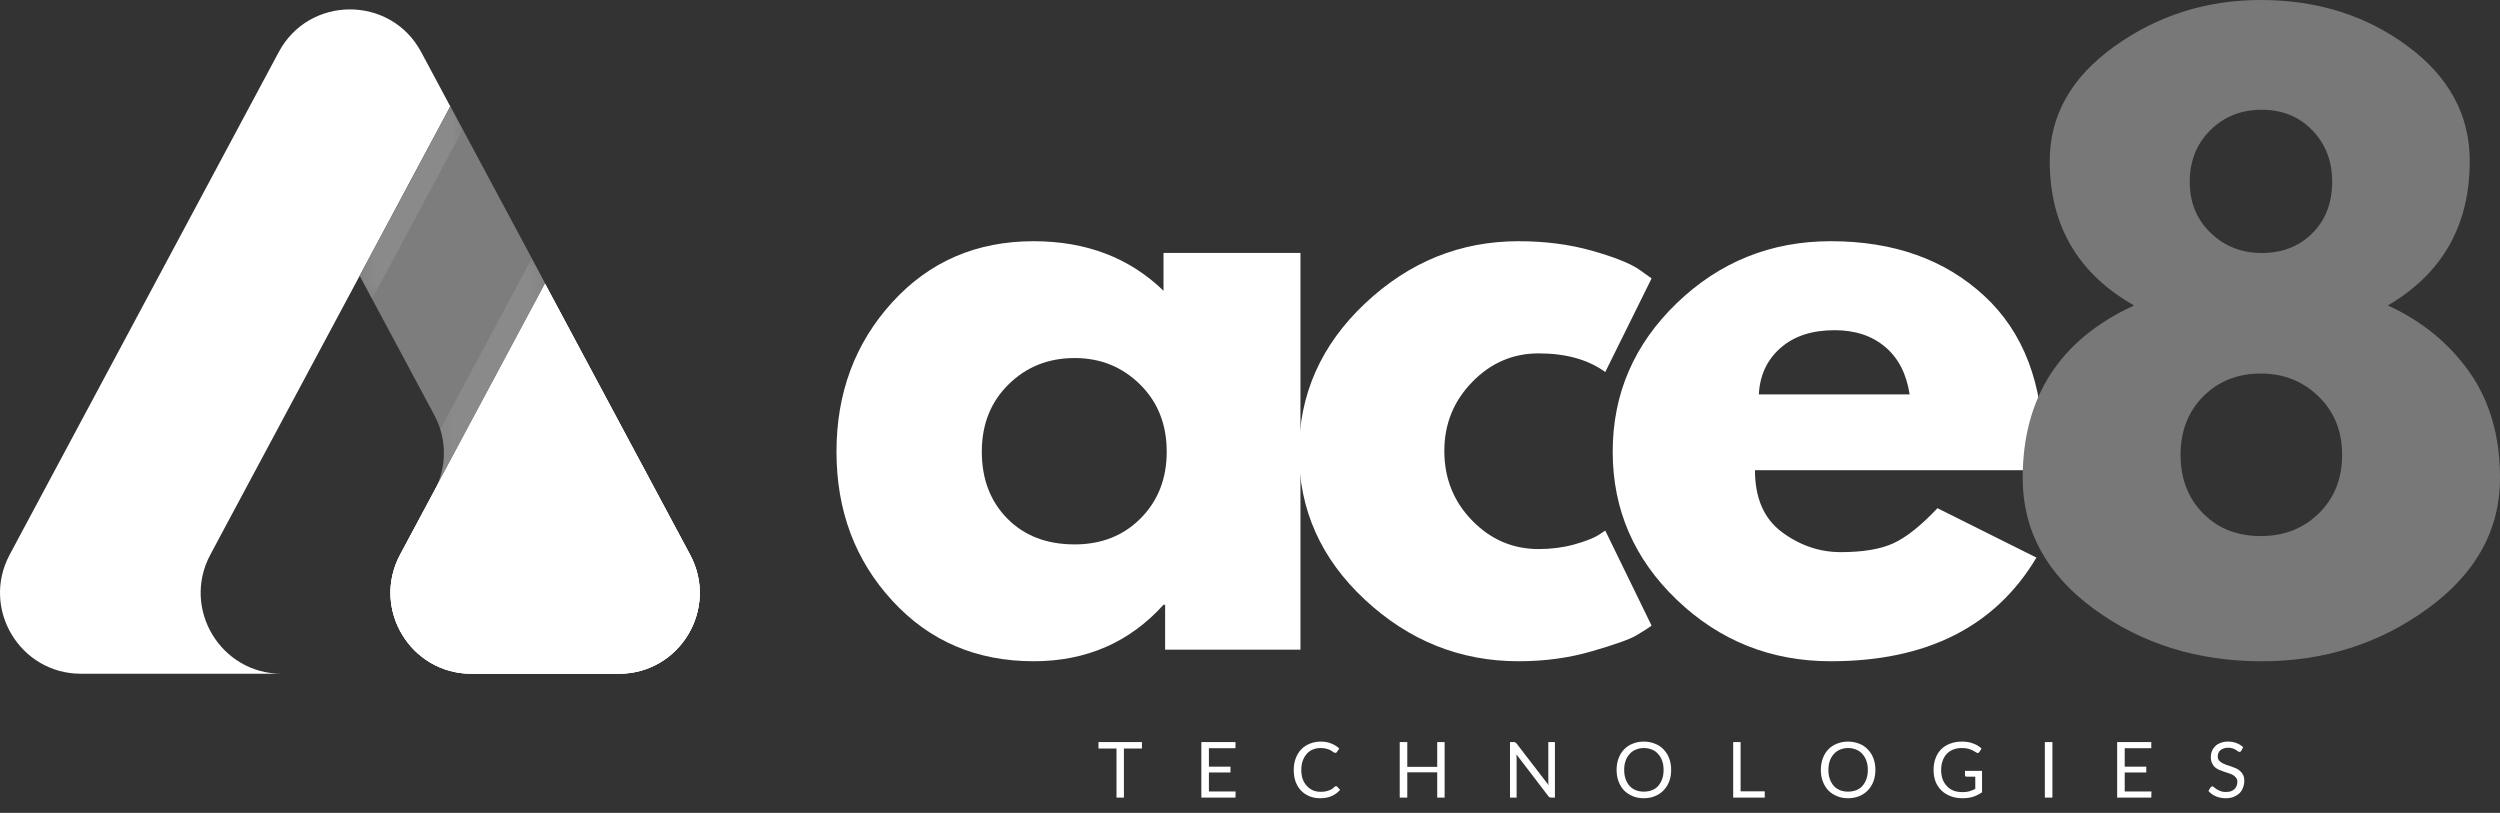 <svg width="163" height="53" viewBox="0 0 163 53" fill="none" xmlns="http://www.w3.org/2000/svg">
<rect x="0" y="0" width="163" height="53" fill="#333333" stroke="none"/>
<path d="M74.454 48.803H73.279V52.003H72.796V48.803H71.621V48.383H74.454V48.803Z" fill="white"/>
<path d="M80.563 51.604L80.553 52.003H78.328V48.383H80.553V48.782H78.821V49.988H80.227V50.366H78.821V51.604H80.563Z" fill="white"/>
<path d="M87.111 51.258C87.137 51.258 87.164 51.269 87.185 51.29L87.374 51.499C87.227 51.667 87.048 51.801 86.838 51.898C86.629 51.998 86.371 52.045 86.072 52.045C85.813 52.045 85.574 52.001 85.359 51.909C85.149 51.819 84.965 51.694 84.813 51.531C84.666 51.371 84.551 51.179 84.467 50.954C84.388 50.723 84.352 50.471 84.352 50.198C84.352 49.925 84.394 49.679 84.478 49.453C84.561 49.222 84.68 49.028 84.834 48.866C84.994 48.698 85.183 48.572 85.401 48.488C85.616 48.399 85.855 48.352 86.114 48.352C86.371 48.352 86.6 48.394 86.796 48.477C86.998 48.556 87.174 48.664 87.321 48.803L87.164 49.034C87.148 49.049 87.135 49.062 87.122 49.076C87.106 49.083 87.085 49.086 87.059 49.086C87.022 49.086 86.985 49.073 86.943 49.044C86.901 49.01 86.844 48.971 86.775 48.929C86.705 48.887 86.613 48.853 86.503 48.824C86.398 48.79 86.266 48.771 86.114 48.771C85.925 48.771 85.752 48.803 85.6 48.866C85.445 48.929 85.312 49.023 85.201 49.149C85.089 49.275 85.002 49.427 84.939 49.6C84.876 49.776 84.845 49.975 84.845 50.198C84.845 50.424 84.876 50.626 84.939 50.807C85.007 50.983 85.099 51.13 85.212 51.248C85.322 51.368 85.453 51.463 85.6 51.531C85.752 51.594 85.92 51.625 86.104 51.625C86.209 51.625 86.303 51.62 86.387 51.604C86.476 51.591 86.558 51.57 86.629 51.541C86.705 51.515 86.775 51.484 86.838 51.447C86.901 51.405 86.964 51.352 87.027 51.29C87.053 51.269 87.082 51.258 87.111 51.258Z" fill="white"/>
<path d="M94.189 48.383V52.003H93.707V50.355H91.755V52.003H91.262V48.383H91.755V49.999H93.707V48.383H94.189Z" fill="white"/>
<path d="M101.381 48.383V52.003H101.139C101.097 52.003 101.061 51.998 101.034 51.982C101.013 51.969 100.987 51.948 100.961 51.919L98.873 49.191C98.873 49.233 98.873 49.275 98.873 49.317C98.878 49.353 98.883 49.388 98.883 49.422V52.003H98.453V48.383H98.705C98.726 48.383 98.742 48.388 98.757 48.393C98.778 48.393 98.791 48.399 98.799 48.404C98.812 48.412 98.823 48.422 98.831 48.435C98.844 48.443 98.857 48.454 98.873 48.467L100.971 51.195C100.964 51.153 100.956 51.111 100.95 51.069C100.95 51.027 100.95 50.985 100.95 50.943V48.383H101.381Z" fill="white"/>
<path d="M108.959 50.198C108.959 50.471 108.917 50.72 108.834 50.943C108.75 51.169 108.626 51.363 108.466 51.531C108.311 51.694 108.123 51.819 107.9 51.909C107.682 52.001 107.441 52.045 107.176 52.045C106.908 52.045 106.667 52.001 106.452 51.909C106.234 51.819 106.045 51.694 105.885 51.531C105.73 51.363 105.612 51.169 105.528 50.943C105.444 50.72 105.402 50.471 105.402 50.198C105.402 49.925 105.444 49.679 105.528 49.453C105.612 49.222 105.73 49.028 105.885 48.866C106.045 48.698 106.234 48.572 106.452 48.488C106.667 48.399 106.908 48.352 107.176 48.352C107.441 48.352 107.682 48.399 107.9 48.488C108.123 48.572 108.311 48.698 108.466 48.866C108.626 49.028 108.75 49.222 108.834 49.453C108.917 49.679 108.959 49.925 108.959 50.198ZM108.466 50.198C108.466 49.975 108.435 49.776 108.372 49.6C108.309 49.427 108.22 49.28 108.109 49.16C108.005 49.034 107.871 48.939 107.711 48.876C107.548 48.808 107.37 48.771 107.176 48.771C106.987 48.771 106.811 48.808 106.651 48.876C106.496 48.939 106.362 49.034 106.252 49.16C106.139 49.28 106.053 49.427 105.99 49.6C105.927 49.776 105.896 49.975 105.896 50.198C105.896 50.424 105.927 50.623 105.99 50.796C106.053 50.972 106.139 51.122 106.252 51.248C106.362 51.368 106.496 51.457 106.651 51.52C106.811 51.583 106.987 51.615 107.176 51.615C107.37 51.615 107.548 51.583 107.711 51.52C107.871 51.457 108.005 51.368 108.109 51.248C108.22 51.122 108.309 50.972 108.372 50.796C108.435 50.623 108.466 50.424 108.466 50.198Z" fill="white"/>
<path d="M115.061 51.594V52.003H113.004V48.383H113.487V51.594H115.061Z" fill="white"/>
<path d="M122.276 50.198C122.276 50.471 122.234 50.72 122.15 50.943C122.066 51.169 121.943 51.363 121.783 51.531C121.628 51.694 121.439 51.819 121.216 51.909C120.998 52.001 120.757 52.045 120.492 52.045C120.224 52.045 119.983 52.001 119.768 51.909C119.55 51.819 119.361 51.694 119.201 51.531C119.047 51.363 118.929 51.169 118.845 50.943C118.761 50.72 118.719 50.471 118.719 50.198C118.719 49.925 118.761 49.679 118.845 49.453C118.929 49.222 119.047 49.028 119.201 48.866C119.361 48.698 119.55 48.572 119.768 48.488C119.983 48.399 120.224 48.352 120.492 48.352C120.757 48.352 120.998 48.399 121.216 48.488C121.439 48.572 121.628 48.698 121.783 48.866C121.943 49.028 122.066 49.222 122.15 49.453C122.234 49.679 122.276 49.925 122.276 50.198ZM121.783 50.198C121.783 49.975 121.751 49.776 121.688 49.6C121.625 49.427 121.536 49.28 121.426 49.16C121.321 49.034 121.187 48.939 121.027 48.876C120.865 48.808 120.686 48.771 120.492 48.771C120.303 48.771 120.127 48.808 119.967 48.876C119.813 48.939 119.679 49.034 119.569 49.16C119.456 49.28 119.369 49.427 119.306 49.6C119.243 49.776 119.212 49.975 119.212 50.198C119.212 50.424 119.243 50.623 119.306 50.796C119.369 50.972 119.456 51.122 119.569 51.248C119.679 51.368 119.813 51.457 119.967 51.52C120.127 51.583 120.303 51.615 120.492 51.615C120.686 51.615 120.865 51.583 121.027 51.52C121.187 51.457 121.321 51.368 121.426 51.248C121.536 51.122 121.625 50.972 121.688 50.796C121.751 50.623 121.783 50.424 121.783 50.198Z" fill="white"/>
<path d="M129.229 50.261V51.657C129.045 51.783 128.851 51.882 128.641 51.951C128.436 52.014 128.213 52.045 127.97 52.045C127.676 52.045 127.408 52.001 127.172 51.909C126.941 51.819 126.742 51.694 126.574 51.531C126.411 51.371 126.285 51.179 126.196 50.954C126.112 50.723 126.07 50.471 126.07 50.198C126.07 49.92 126.112 49.668 126.196 49.443C126.28 49.212 126.401 49.018 126.563 48.855C126.723 48.695 126.915 48.572 127.141 48.488C127.371 48.399 127.629 48.352 127.917 48.352C128.056 48.352 128.185 48.362 128.305 48.383C128.431 48.404 128.547 48.435 128.652 48.477C128.756 48.514 128.854 48.559 128.945 48.614C129.035 48.672 129.118 48.735 129.197 48.803L129.061 49.023C129.032 49.06 129 49.083 128.966 49.097C128.937 49.104 128.903 49.094 128.861 49.065C128.819 49.044 128.77 49.018 128.715 48.981C128.665 48.947 128.602 48.916 128.526 48.887C128.455 48.853 128.368 48.824 128.263 48.803C128.158 48.782 128.035 48.771 127.896 48.771C127.691 48.771 127.508 48.808 127.34 48.876C127.177 48.939 127.038 49.034 126.92 49.16C126.807 49.28 126.721 49.43 126.658 49.611C126.595 49.786 126.563 49.983 126.563 50.198C126.563 50.424 126.595 50.626 126.658 50.807C126.726 50.983 126.821 51.132 126.941 51.258C127.059 51.384 127.204 51.484 127.371 51.552C127.545 51.615 127.741 51.646 127.959 51.646C128.127 51.646 128.274 51.631 128.4 51.594C128.531 51.552 128.662 51.499 128.788 51.437V50.639H128.221C128.192 50.639 128.169 50.634 128.148 50.618C128.127 50.597 128.116 50.573 128.116 50.545V50.261H129.229Z" fill="white"/>
<path d="M133.817 52.003H133.324V48.383H133.817V52.003Z" fill="white"/>
<path d="M140.274 51.604L140.264 52.003H138.039V48.383H140.264V48.782H138.532V49.988H139.938V50.366H138.532V51.604H140.274Z" fill="white"/>
<path d="M146.129 48.95C146.113 48.978 146.097 48.999 146.076 49.013C146.061 49.02 146.04 49.023 146.013 49.023C145.985 49.023 145.95 49.01 145.908 48.981C145.872 48.955 145.827 48.923 145.772 48.887C145.714 48.853 145.646 48.821 145.562 48.792C145.478 48.766 145.379 48.75 145.268 48.75C145.156 48.75 145.059 48.769 144.975 48.803C144.891 48.832 144.82 48.871 144.765 48.918C144.707 48.968 144.665 49.028 144.639 49.097C144.61 49.167 144.597 49.241 144.597 49.317C144.597 49.417 144.62 49.501 144.67 49.569C144.718 49.632 144.786 49.689 144.87 49.737C144.954 49.786 145.043 49.828 145.142 49.862C145.247 49.899 145.352 49.933 145.457 49.968C145.567 50.004 145.678 50.046 145.783 50.093C145.887 50.135 145.977 50.196 146.055 50.272C146.139 50.343 146.205 50.429 146.255 50.534C146.302 50.634 146.328 50.754 146.328 50.901C146.328 51.064 146.299 51.214 146.244 51.352C146.194 51.494 146.118 51.615 146.013 51.72C145.908 51.819 145.777 51.898 145.625 51.961C145.478 52.016 145.31 52.045 145.122 52.045C144.883 52.045 144.665 52.003 144.471 51.919C144.282 51.835 144.119 51.72 143.988 51.573L144.125 51.342C144.138 51.321 144.156 51.305 144.177 51.29C144.198 51.276 144.219 51.269 144.24 51.269C144.261 51.269 144.285 51.279 144.314 51.3C144.34 51.321 144.371 51.347 144.408 51.373C144.442 51.395 144.481 51.423 144.523 51.457C144.571 51.486 144.623 51.515 144.681 51.541C144.744 51.57 144.809 51.594 144.88 51.615C144.956 51.631 145.04 51.636 145.132 51.636C145.25 51.636 145.355 51.623 145.447 51.594C145.536 51.56 145.615 51.515 145.678 51.457C145.741 51.395 145.788 51.326 145.825 51.248C145.859 51.164 145.877 51.075 145.877 50.975C145.877 50.865 145.848 50.775 145.793 50.712C145.743 50.644 145.678 50.584 145.594 50.534C145.515 50.487 145.426 50.447 145.321 50.419C145.216 50.385 145.111 50.35 145.006 50.314C144.901 50.28 144.796 50.24 144.691 50.198C144.586 50.151 144.492 50.091 144.408 50.02C144.329 49.944 144.266 49.852 144.219 49.747C144.169 49.637 144.146 49.501 144.146 49.338C144.146 49.212 144.169 49.091 144.219 48.971C144.266 48.853 144.337 48.748 144.429 48.656C144.526 48.559 144.644 48.485 144.786 48.435C144.925 48.38 145.082 48.352 145.258 48.352C145.46 48.352 145.646 48.383 145.814 48.446C145.982 48.509 146.129 48.601 146.255 48.719L146.129 48.95Z" fill="white"/>
<path d="M58.17 39.157C55.748 36.521 54.539 33.286 54.539 29.451C54.539 25.619 55.748 22.374 58.17 19.714C60.588 17.056 63.663 15.727 67.393 15.727C70.819 15.727 73.641 16.805 75.861 18.958V16.492H84.79V42.357H75.966V39.43H75.861C73.641 41.885 70.819 43.113 67.393 43.113C63.663 43.113 60.588 41.796 58.17 39.157ZM65.756 25.065C64.594 26.206 64.014 27.667 64.014 29.451C64.014 31.23 64.565 32.68 65.672 33.806C66.784 34.934 68.248 35.495 70.069 35.495C71.816 35.495 73.253 34.926 74.381 33.785C75.506 32.646 76.07 31.201 76.07 29.451C76.07 27.667 75.488 26.206 74.329 25.065C73.166 23.919 71.747 23.344 70.069 23.344C68.353 23.344 66.915 23.919 65.756 25.065Z" fill="white"/>
<path d="M100.319 23.04C98.64 23.04 97.195 23.664 95.986 24.908C94.774 26.154 94.17 27.652 94.17 29.399C94.17 31.183 94.774 32.699 95.986 33.942C97.195 35.18 98.64 35.799 100.319 35.799C101.13 35.799 101.896 35.702 102.617 35.506C103.336 35.304 103.866 35.102 104.202 34.897L104.663 34.593L107.685 40.794C107.446 40.962 107.119 41.172 106.699 41.423C106.279 41.675 105.319 42.019 103.824 42.452C102.334 42.892 100.728 43.113 99.008 43.113C95.209 43.113 91.872 41.778 88.997 39.105C86.128 36.434 84.695 33.229 84.695 29.493C84.695 25.732 86.128 22.494 88.997 19.787C91.872 17.08 95.209 15.727 99.008 15.727C100.728 15.727 102.308 15.931 103.75 16.335C105.198 16.742 106.221 17.143 106.825 17.542L107.685 18.15L104.663 24.257C103.551 23.447 102.103 23.04 100.319 23.04Z" fill="white"/>
<path d="M133.185 30.658H114.424C114.424 32.478 115.012 33.824 116.187 34.698C117.362 35.566 118.637 35.999 120.017 35.999C121.465 35.999 122.609 35.807 123.448 35.422C124.287 35.039 125.245 34.275 126.323 33.134L132.776 36.355C130.09 40.862 125.62 43.113 119.366 43.113C115.463 43.113 112.116 41.778 109.325 39.105C106.539 36.434 105.148 33.215 105.148 29.451C105.148 25.682 106.539 22.453 109.325 19.766C112.116 17.075 115.463 15.727 119.366 15.727C123.464 15.727 126.798 16.912 129.366 19.284C131.939 21.655 133.227 25.044 133.227 29.451C133.227 30.055 133.212 30.456 133.185 30.658ZM114.676 25.716H124.508C124.303 24.373 123.773 23.342 122.913 22.62C122.058 21.894 120.961 21.529 119.618 21.529C118.133 21.529 116.956 21.917 116.082 22.694C115.206 23.465 114.739 24.472 114.676 25.716Z" fill="white"/>
<path d="M161.028 10.493C161.028 14.69 159.247 17.833 155.687 19.915C157.904 20.931 159.677 22.379 161.007 24.259C162.334 26.143 163.001 28.444 163.001 31.164C163.001 34.558 161.427 37.397 158.279 39.684C155.136 41.971 151.532 43.115 147.461 43.115C143.29 43.115 139.649 41.982 136.538 39.715C133.432 37.444 131.879 34.592 131.879 31.164C131.879 25.891 134.298 22.14 139.14 19.915C135.473 17.833 133.642 14.69 133.642 10.493C133.642 7.534 135.042 5.047 137.849 3.032C140.661 1.013 143.846 0 147.408 0C151.073 0 154.26 1.002 156.967 3.001C159.674 5.002 161.028 7.5 161.028 10.493ZM152.057 11.846C152.057 10.503 151.626 9.388 150.766 8.499C149.911 7.605 148.809 7.156 147.461 7.156C146.118 7.156 144.998 7.605 144.103 8.499C143.214 9.388 142.77 10.509 142.77 11.857C142.77 13.2 143.224 14.31 144.135 15.183C145.042 16.059 146.152 16.495 147.461 16.495C148.809 16.495 149.911 16.064 150.766 15.204C151.626 14.344 152.057 13.226 152.057 11.846ZM143.652 25.844C142.666 26.838 142.172 28.108 142.172 29.653C142.172 31.201 142.658 32.47 143.631 33.462C144.601 34.456 145.861 34.952 147.408 34.952C148.925 34.952 150.189 34.456 151.196 33.462C152.204 32.47 152.707 31.201 152.707 29.653C152.707 28.108 152.193 26.838 151.165 25.844C150.142 24.852 148.89 24.354 147.408 24.354C145.897 24.354 144.643 24.852 143.652 25.844Z" fill="#787878"/>
<path d="M13.713 36.168C11.835 39.676 14.377 43.928 18.361 43.928H5.278C1.298 43.928 -1.248 39.68 0.63 36.168L1.349 34.821L16.907 5.763L18.172 3.398C20.156 -0.315 25.48 -0.315 27.464 3.398L29.358 6.938L23.449 17.982L14.432 34.821L13.713 36.168Z" fill="white"/>
<path d="M40.353 43.927H30.735C26.755 43.927 24.209 39.68 26.087 36.168L28.323 31.991L35.54 18.508L44.993 36.168C46.878 39.68 44.333 43.927 40.353 43.927Z" fill="white"/>
<path d="M35.554 18.504V18.512L28.333 31.988C28.957 30.805 29.138 29.387 28.71 28C28.686 27.933 28.667 27.862 28.643 27.796C28.553 27.548 28.439 27.301 28.313 27.057L24.274 19.514L23.453 17.977L29.366 6.93L30.187 8.466L34.678 16.85L35.554 18.504Z" fill="#7D7D7D"/>
<path d="M40.353 43.927H30.735C26.755 43.927 24.209 39.68 26.087 36.168L28.323 31.991L35.54 18.508L44.993 36.168C46.878 39.68 44.333 43.927 40.353 43.927Z" fill="white"/>
<path d="M40.353 43.927H30.735C26.755 43.927 24.209 39.68 26.087 36.168L28.323 31.991L35.54 18.508L44.993 36.168C46.878 39.68 44.333 43.927 40.353 43.927Z" fill="white"/>
<g opacity="0.1">
<mask id="mask0_1_35940" style="mask-type:luminance" maskUnits="userSpaceOnUse" x="23" y="6" width="8" height="14">
<path d="M30.16 6.938H23.43V19.521H30.16V6.938Z" fill="white"/>
</mask>
<g mask="url(#mask0_1_35940)">
<path d="M30.16 8.47L24.247 19.521L23.43 17.985L29.339 6.938L30.16 8.47Z" fill="white"/>
</g>
</g>
<g opacity="0.1">
<mask id="mask1_1_35940" style="mask-type:luminance" maskUnits="userSpaceOnUse" x="28" y="16" width="8" height="16">
<path d="M35.549 16.855H28.328V31.989H35.549V16.855Z" fill="white"/>
</mask>
<g mask="url(#mask1_1_35940)">
<path d="M35.549 18.502V18.509L28.328 31.985C28.953 30.803 29.134 29.384 28.705 27.998L34.669 16.852L35.549 18.502Z" fill="white"/>
</g>
</g>
</svg>
